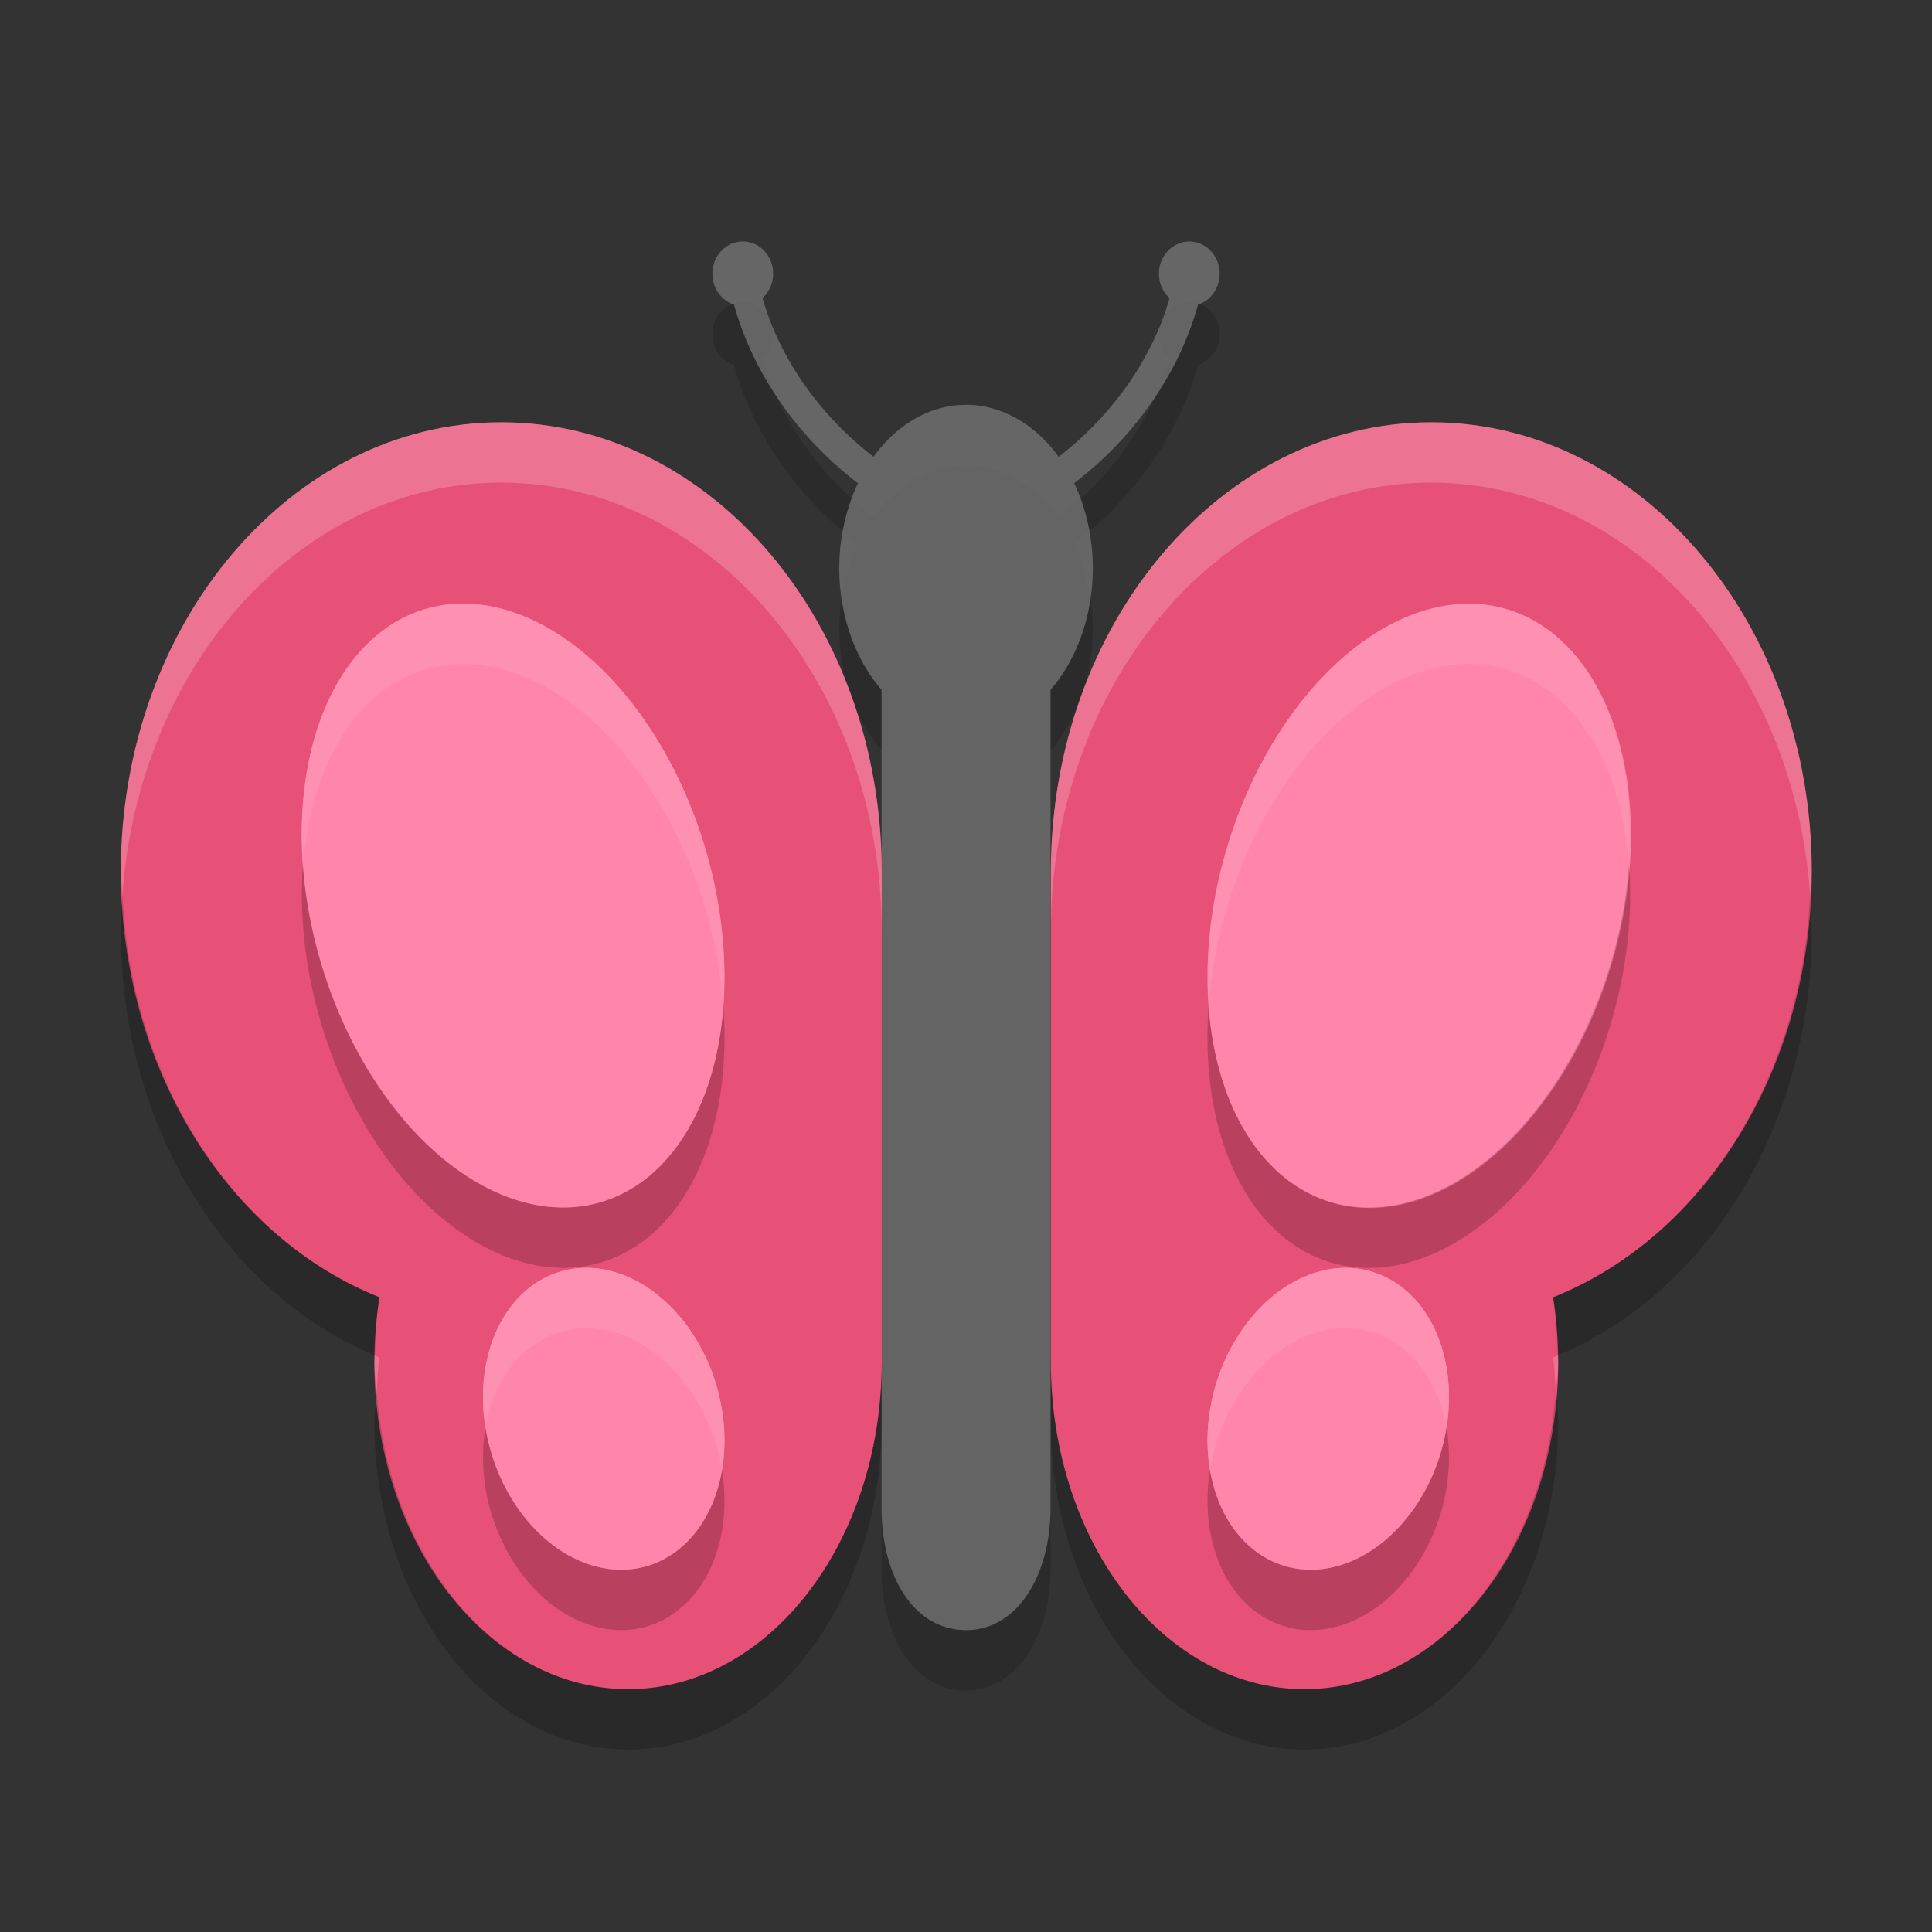 <?xml version="1.0" encoding="UTF-8" standalone="no"?>
<svg xmlns="http://www.w3.org/2000/svg" height="32" width="32" version="1">
 <rect width="100%" height="100%" fill="#333333" stroke="none"/>
 <path d="M 12.302,5 C 12.025,5 11.8,5.239 11.8,5.534 c 0,0.241 0.15,0.444 0.357,0.51 0.311,1.127 1.043,2.188 2.054,2.96 a 2.1,2.706 0 0 0 -0.31,1.408 2.1,2.706 0 0 0 0.7,2.013 V 25.97 c 0,1.175 0.559,2.03 1.4,2.03 0.841,0 1.398,-0.89 1.4,-2.029 v -13.547 a 2.1,2.706 0 0 0 0.7,-2.012 2.1,2.706 0 0 0 -0.309,-1.409 c 1.01,-0.771 1.741,-1.833 2.052,-2.959 0.207,-0.066 0.357,-0.269 0.357,-0.51 0,-0.295 -0.225,-0.534 -0.502,-0.534 -0.278,0 -0.503,0.239 -0.503,0.534 0,0.162 0.069,0.307 0.176,0.404 -0.284,0.995 -0.939,1.935 -1.837,2.629 a 2.1,2.706 0 0 0 -1.534,-0.862 2.1,2.706 0 0 0 -1.533,0.861 c -0.899,-0.695 -1.555,-1.634 -1.838,-2.629 0.107,-0.098 0.176,-0.242 0.176,-0.404 0,-0.294 -0.226,-0.534 -0.503,-0.534 z" style="opacity:0.2;fill:#0a0a0a"/>
 <path fill="#646464" d="m12.302 4c-0.277 0-0.502 0.239-0.502 0.534 0 0.241 0.15 0.444 0.357 0.51 0.311 1.127 1.043 2.188 2.054 2.96a2.1 2.706 0 0 0 -0.31 1.408 2.1 2.706 0 0 0 0.7 2.013v13.545c0 1.175 0.559 2.03 1.4 2.03 0.841 0 1.398-0.89 1.4-2.029v-13.547a2.1 2.706 0 0 0 0.7 -2.012 2.1 2.706 0 0 0 -0.309 -1.409c1.01-0.771 1.741-1.833 2.052-2.959 0.207-0.066 0.357-0.269 0.357-0.51 0-0.295-0.225-0.534-0.502-0.534-0.278 0-0.503 0.239-0.503 0.534 0 0.162 0.069 0.307 0.176 0.404-0.284 0.995-0.939 1.935-1.837 2.629a2.1 2.706 0 0 0 -1.534 -0.862 2.1 2.706 0 0 0 -1.533 0.861c-0.899-0.695-1.555-1.634-1.838-2.629 0.107-0.098 0.176-0.242 0.176-0.404 0-0.294-0.226-0.534-0.503-0.534z"/>
 <g transform="matrix(.7 0 0 .677 -.8 -1.129)">
  <path transform="matrix(1.429 0 0 1.476 1.143 1.667)" fill="#e75177" d="m8.301 7c-3.479 0-6.301 3.336-6.301 7.451 0.003 3.194 1.725 6.031 4.283 7.053-0.056 0.354-0.084 0.714-0.084 1.076 0 2.993 1.882 5.42 4.201 5.42 2.32 0 4.2-2.427 4.2-5.42v-8.129c0-4.115-2.82-7.451-6.299-7.451zm15.398 0c-3.479 0-6.299 3.336-6.299 7.451v8.129c0 2.993 1.88 5.42 4.2 5.42 2.319 0 4.201-2.427 4.201-5.42 0-0.362-0.029-0.722-0.084-1.076 2.558-1.022 4.28-3.859 4.283-7.053 0-4.115-2.821-7.451-6.301-7.451z"/>
 </g>
 <ellipse style="fill:#ff85aa" cx="4.147" cy="16.646" ry="5.121" transform="matrix(0.969,-0.249,0.269,0.963,0,0)" rx="3.321"/>
 <ellipse style="fill:#ff85aa" cx="-26.678" cy="8.687" transform="matrix(-0.969,-0.249,-0.269,0.963,0,0)" ry="5.121" rx="3.321"/>
 <path style="fill:#ff85aa" d="m 11.883,23.007 a 2.542,1.946 73.663 0 1 -1.211,2.944 2.542,1.946 73.663 0 1 -2.556,-1.958 2.542,1.946 73.663 0 1 1.211,-2.944 2.542,1.946 73.663 0 1 2.556,1.958 z"/>
 <path style="fill:#ff85aa" d="m 20.117,23.007 a 1.946,2.542 16.337 0 0 1.211,2.944 1.946,2.542 16.337 0 0 2.556,-1.958 1.946,2.542 16.337 0 0 -1.211,-2.944 1.946,2.542 16.337 0 0 -2.556,1.958 z"/>
 <g transform="matrix(.7 0 0 .677 -.8 -1.129)">
  <path opacity=".2" transform="matrix(1.429 0 0 1.476 1.143 1.667)" fill="#fff" d="m8.301 7c-3.479 0-6.301 3.336-6.301 7.451 0 0.133 0.021 0.26 0.027 0.391 0.263-3.83 2.968-6.842 6.274-6.842 3.479 0 6.299 3.336 6.299 7.451v-1c0-4.115-2.82-7.451-6.299-7.451zm15.398 0c-3.479 0-6.299 3.336-6.299 7.451v1c0-4.115 2.82-7.451 6.299-7.451 3.306 0 6.011 3.012 6.274 6.842 0.006-0.131 0.027-0.258 0.027-0.391 0-4.115-2.821-7.451-6.301-7.451zm-17.49 15.467c-0.001 0.038-0.01 0.075-0.01 0.113 0 0.171 0.027 0.331 0.039 0.498 0.014-0.192 0.015-0.385 0.045-0.574-0.026-0.01-0.049-0.027-0.074-0.037zm19.582 0c-0.026 0.01-0.048 0.027-0.074 0.037 0.029 0.189 0.031 0.382 0.045 0.574 0.012-0.167 0.039-0.327 0.039-0.498 0-0.038-0.009-0.075-0.01-0.113z"/>
 </g>
 <g opacity=".2" transform="matrix(.7 0 0 .677 -.8 -.129)">
  <path d="m2.027 14.842c-0.014 0.201-0.027 0.403-0.027 0.609 0.003 3.161 1.694 5.968 4.209 7.016 0.005-0.323 0.024-0.646 0.074-0.963-2.452-0.98-4.118-3.632-4.256-6.662zm27.945 0c-0.138 3.03-1.804 5.682-4.256 6.662 0.05 0.317 0.069 0.64 0.074 0.963 2.515-1.048 4.206-3.854 4.209-7.016 0-0.206-0.014-0.408-0.027-0.609zm-15.373 7.738c0 2.993-1.88 5.42-4.199 5.42-2.187 0-3.964-2.166-4.162-4.922-0.012 0.168-0.039 0.333-0.039 0.502 0 2.993 1.882 5.42 4.201 5.42 2.32 0 4.199-2.427 4.199-5.42v-1zm2.801 0v1c0 2.993 1.88 5.42 4.199 5.42 2.32 0 4.201-2.427 4.201-5.42 0-0.169-0.027-0.334-0.039-0.502-0.198 2.756-1.975 4.922-4.162 4.922-2.32 0-4.199-2.427-4.199-5.42z" transform="matrix(1.429 0 0 1.476 1.143 .19)"/>
 </g>
 <path d="m 7.787,11.002 a 5.121,3.32 73.487 0 0 -0.666,0.066 5.121,3.32 73.487 0 0 -1.838,5.758 5.121,3.32 73.487 0 0 4.596,4.105 5.121,3.32 73.487 0 0 1.838,-5.758 5.121,3.32 73.487 0 0 -3.93,-4.172 z m 16.426,0 a 3.32,5.121 16.513 0 0 -3.93,4.172 3.32,5.121 16.513 0 0 1.838,5.758 3.32,5.121 16.513 0 0 4.596,-4.105 3.32,5.121 16.513 0 0 -1.838,-5.758 3.32,5.121 16.513 0 0 -0.666,-0.066 z M 9.715,22 a 2.542,1.946 73.663 0 0 -0.387,0.049 2.542,1.946 73.663 0 0 -1.211,2.943 2.542,1.946 73.663 0 0 2.555,1.959 2.542,1.946 73.663 0 0 1.211,-2.943 2.542,1.946 73.663 0 0 -2.168,-2.008 z m 12.57,0 a 1.946,2.542 16.337 0 0 -2.168,2.008 1.946,2.542 16.337 0 0 1.211,2.943 1.946,2.542 16.337 0 0 2.555,-1.959 1.946,2.542 16.337 0 0 -1.211,-2.943 1.946,2.542 16.337 0 0 -0.387,-0.049 z" style="opacity:0.2"/>
 <path style="fill:#ff85aa" d="M 7.787 10.002 A 5.121 3.32 73.487 0 0 7.121 10.068 A 5.121 3.32 73.487 0 0 5.283 15.826 A 5.121 3.32 73.487 0 0 9.879 19.932 A 5.121 3.32 73.487 0 0 11.717 14.174 A 5.121 3.32 73.487 0 0 7.787 10.002 z M 24.213 10.002 A 3.32 5.121 16.513 0 0 20.283 14.174 A 3.32 5.121 16.513 0 0 22.121 19.932 A 3.32 5.121 16.513 0 0 26.717 15.826 A 3.32 5.121 16.513 0 0 24.879 10.068 A 3.32 5.121 16.513 0 0 24.213 10.002 z M 9.715 21 A 2.542 1.946 73.663 0 0 9.328 21.049 A 2.542 1.946 73.663 0 0 8.117 23.992 A 2.542 1.946 73.663 0 0 10.672 25.951 A 2.542 1.946 73.663 0 0 11.883 23.008 A 2.542 1.946 73.663 0 0 9.715 21 z M 22.285 21 A 1.946 2.542 16.337 0 0 20.117 23.008 A 1.946 2.542 16.337 0 0 21.328 25.951 A 1.946 2.542 16.337 0 0 23.883 23.992 A 1.946 2.542 16.337 0 0 22.672 21.049 A 1.946 2.542 16.337 0 0 22.285 21 z"/>
 <path style="fill:#f4f4f4;opacity:0.1" d="M 7.787 10.002 A 5.121 3.32 73.487 0 0 7.121 10.068 A 5.121 3.32 73.487 0 0 5.023 14.33 A 5.121 3.32 73.487 0 1 7.121 11.068 A 5.121 3.32 73.487 0 1 7.787 11.002 A 5.121 3.32 73.487 0 1 11.717 15.174 A 5.121 3.32 73.487 0 1 11.977 16.67 A 5.121 3.32 73.487 0 0 11.717 14.174 A 5.121 3.32 73.487 0 0 7.787 10.002 z M 24.213 10.002 A 3.32 5.121 16.513 0 0 20.283 14.174 A 3.32 5.121 16.513 0 0 20.02 16.668 A 3.32 5.121 16.513 0 1 20.283 15.174 A 3.32 5.121 16.513 0 1 24.213 11.002 A 3.32 5.121 16.513 0 1 24.879 11.068 A 3.32 5.121 16.513 0 1 26.98 14.328 A 3.32 5.121 16.513 0 0 24.879 10.068 A 3.32 5.121 16.513 0 0 24.213 10.002 z M 9.715 21 A 2.542 1.946 73.663 0 0 9.328 21.049 A 2.542 1.946 73.663 0 0 8.043 23.65 A 2.542 1.946 73.663 0 1 9.328 22.049 A 2.542 1.946 73.663 0 1 9.715 22 A 2.542 1.946 73.663 0 1 11.883 24.008 A 2.542 1.946 73.663 0 1 11.957 24.352 A 2.542 1.946 73.663 0 0 11.883 23.008 A 2.542 1.946 73.663 0 0 9.715 21 z M 22.285 21 A 1.946 2.542 16.337 0 0 20.117 23.008 A 1.946 2.542 16.337 0 0 20.045 24.352 A 1.946 2.542 16.337 0 1 20.117 24.008 A 1.946 2.542 16.337 0 1 22.285 22 A 1.946 2.542 16.337 0 1 22.672 22.049 A 1.946 2.542 16.337 0 1 23.955 23.648 A 1.946 2.542 16.337 0 0 22.672 21.049 A 1.946 2.542 16.337 0 0 22.285 21 z"/>
 <path style="fill:#808080;opacity:0.1" d="M 12.303 4 C 12.026 4 11.801 4.238 11.801 4.533 C 11.801 4.767 11.941 4.963 12.139 5.035 C 12.191 5.016 12.245 5 12.303 5 C 12.58 5 12.805 5.239 12.805 5.533 C 12.805 5.696 12.736 5.84 12.629 5.938 C 12.69 6.152 12.777 6.363 12.871 6.57 C 13.228 7.106 13.678 7.597 14.211 8.004 A 2.1 2.706 0 0 0 14.107 8.244 C 14.226 8.353 14.338 8.467 14.467 8.566 A 2.1 2.706 0 0 1 16 7.705 A 2.1 2.706 0 0 1 17.533 8.566 C 17.661 8.467 17.773 8.354 17.891 8.246 A 2.1 2.706 0 0 0 17.791 8.002 C 18.324 7.595 18.772 7.105 19.129 6.57 C 19.224 6.362 19.31 6.153 19.371 5.938 C 19.263 5.84 19.195 5.696 19.195 5.533 C 19.195 5.239 19.422 5 19.699 5 C 19.757 5 19.81 5.014 19.861 5.033 C 20.058 4.961 20.201 4.767 20.201 4.533 C 20.201 4.238 19.976 4 19.699 4 C 19.422 4 19.195 4.239 19.195 4.533 C 19.195 4.696 19.263 4.84 19.371 4.938 C 19.088 5.933 18.432 6.872 17.533 7.566 A 2.1 2.706 0 0 0 16 6.705 A 2.1 2.706 0 0 0 14.467 7.566 C 13.568 6.872 12.912 5.933 12.629 4.938 C 12.736 4.84 12.805 4.696 12.805 4.533 C 12.805 4.239 12.58 4 12.303 4 z M 13.959 8.779 A 2.1 2.706 0 0 0 13.9 9.412 A 2.1 2.706 0 0 0 13.939 9.914 A 2.1 2.706 0 0 1 14.211 9.004 C 14.121 8.935 14.045 8.853 13.959 8.779 z M 18.039 8.779 C 17.954 8.852 17.88 8.934 17.791 9.002 A 2.1 2.706 0 0 1 18.062 9.904 A 2.1 2.706 0 0 0 18.1 9.412 A 2.1 2.706 0 0 0 18.039 8.779 z"/>
</svg>

